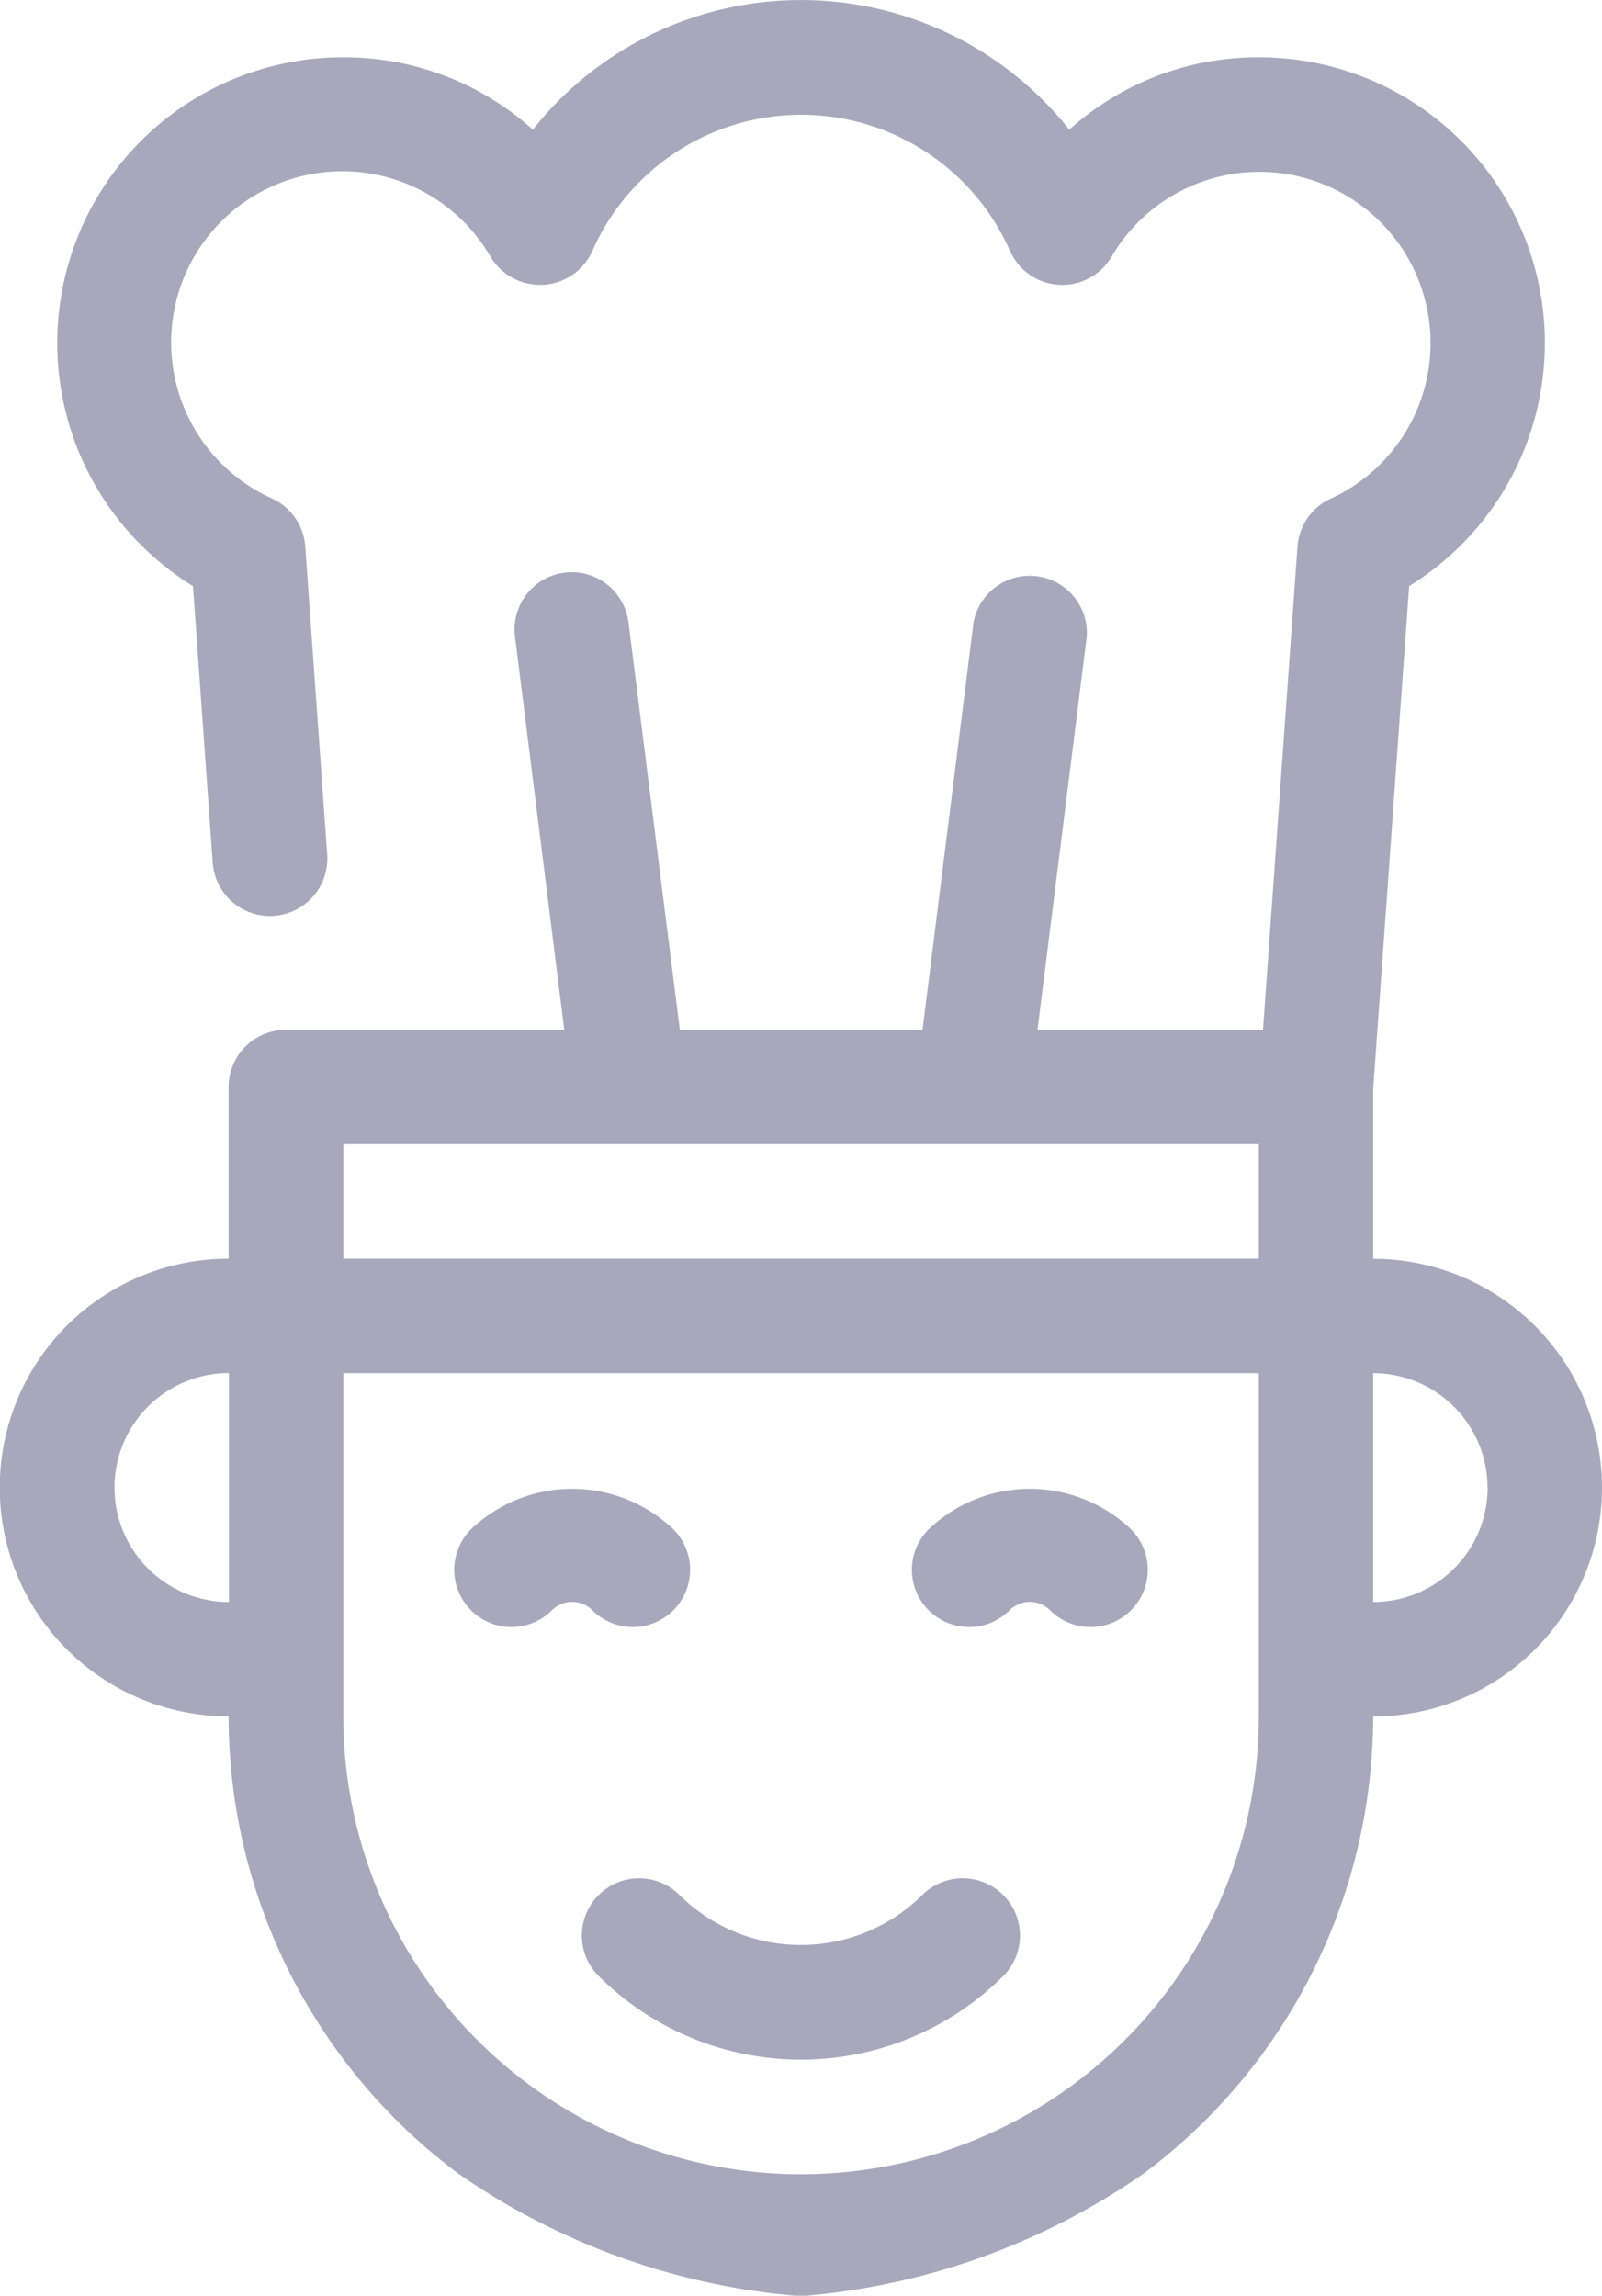 <svg xmlns="http://www.w3.org/2000/svg" width="13" height="18.629" viewBox="0 0 13 18.629"><defs><style>.a{fill:#a7a8bc;}</style></defs><path class="a" d="M29.307,34.965a.464.464,0,0,0,0,.657,2.325,2.325,0,0,0,3.283,0,.464.464,0,1,0-.657-.657,1.4,1.4,0,0,1-1.97,0A.464.464,0,0,0,29.307,34.965Z" transform="translate(-24.449 -19.587)"/><path class="a" d="M27.732,29.009a.232.232,0,0,1,.328,0,.464.464,0,0,0,.657-.657,1.19,1.19,0,0,0-1.642,0,.464.464,0,0,0,.657.657Z" transform="translate(-23.253 -15.942)"/><path class="a" d="M35.732,29.009a.232.232,0,0,1,.328,0,.464.464,0,0,0,.657-.657,1.19,1.19,0,0,0-1.642,0,.464.464,0,0,0,.657.657Z" transform="translate(-27.539 -15.942)"/><path class="a" d="M28.286,19.634a4.634,4.634,0,0,0,1.857-3.705,1.857,1.857,0,1,0,0-3.714V10.839l.292-4.083a2.318,2.318,0,0,0-1.22-4.291,2.288,2.288,0,0,0-1.538.587,2.778,2.778,0,0,0-4.353,0,2.288,2.288,0,0,0-1.538-.587,2.318,2.318,0,0,0-1.22,4.291L20.726,9a.465.465,0,0,0,.929-.066l-.178-2.5a.464.464,0,0,0-.268-.388A1.389,1.389,0,1,1,22.98,4.083a.469.469,0,0,0,.427.228.464.464,0,0,0,.4-.275,1.852,1.852,0,0,1,3.389,0,.464.464,0,0,0,.825.046,1.389,1.389,0,1,1,1.776,1.965.464.464,0,0,0-.268.388l-.28,3.922H27.419l.4-3.192A.464.464,0,0,0,26.9,7.05l-.414,3.308H24.517L24.1,7.05a.464.464,0,0,0-.921.115l.4,3.192h-2.26a.464.464,0,0,0-.464.464v1.393a1.857,1.857,0,0,0,0,3.714,4.634,4.634,0,0,0,1.857,3.705,5.64,5.64,0,0,0,2.785,1A5.65,5.65,0,0,0,28.286,19.634Zm2.786-5.563a.929.929,0,0,1-.929.929V13.143A.929.929,0,0,1,31.071,14.071Zm-9.286-2.786h7.429v.929H21.786Zm-1.857,2.786a.929.929,0,0,1,.929-.929V15A.929.929,0,0,1,19.929,14.071Zm1.857,1.857V13.143h7.429v2.786a3.714,3.714,0,0,1-7.429,0Z" transform="translate(-19 -2)"/></svg>